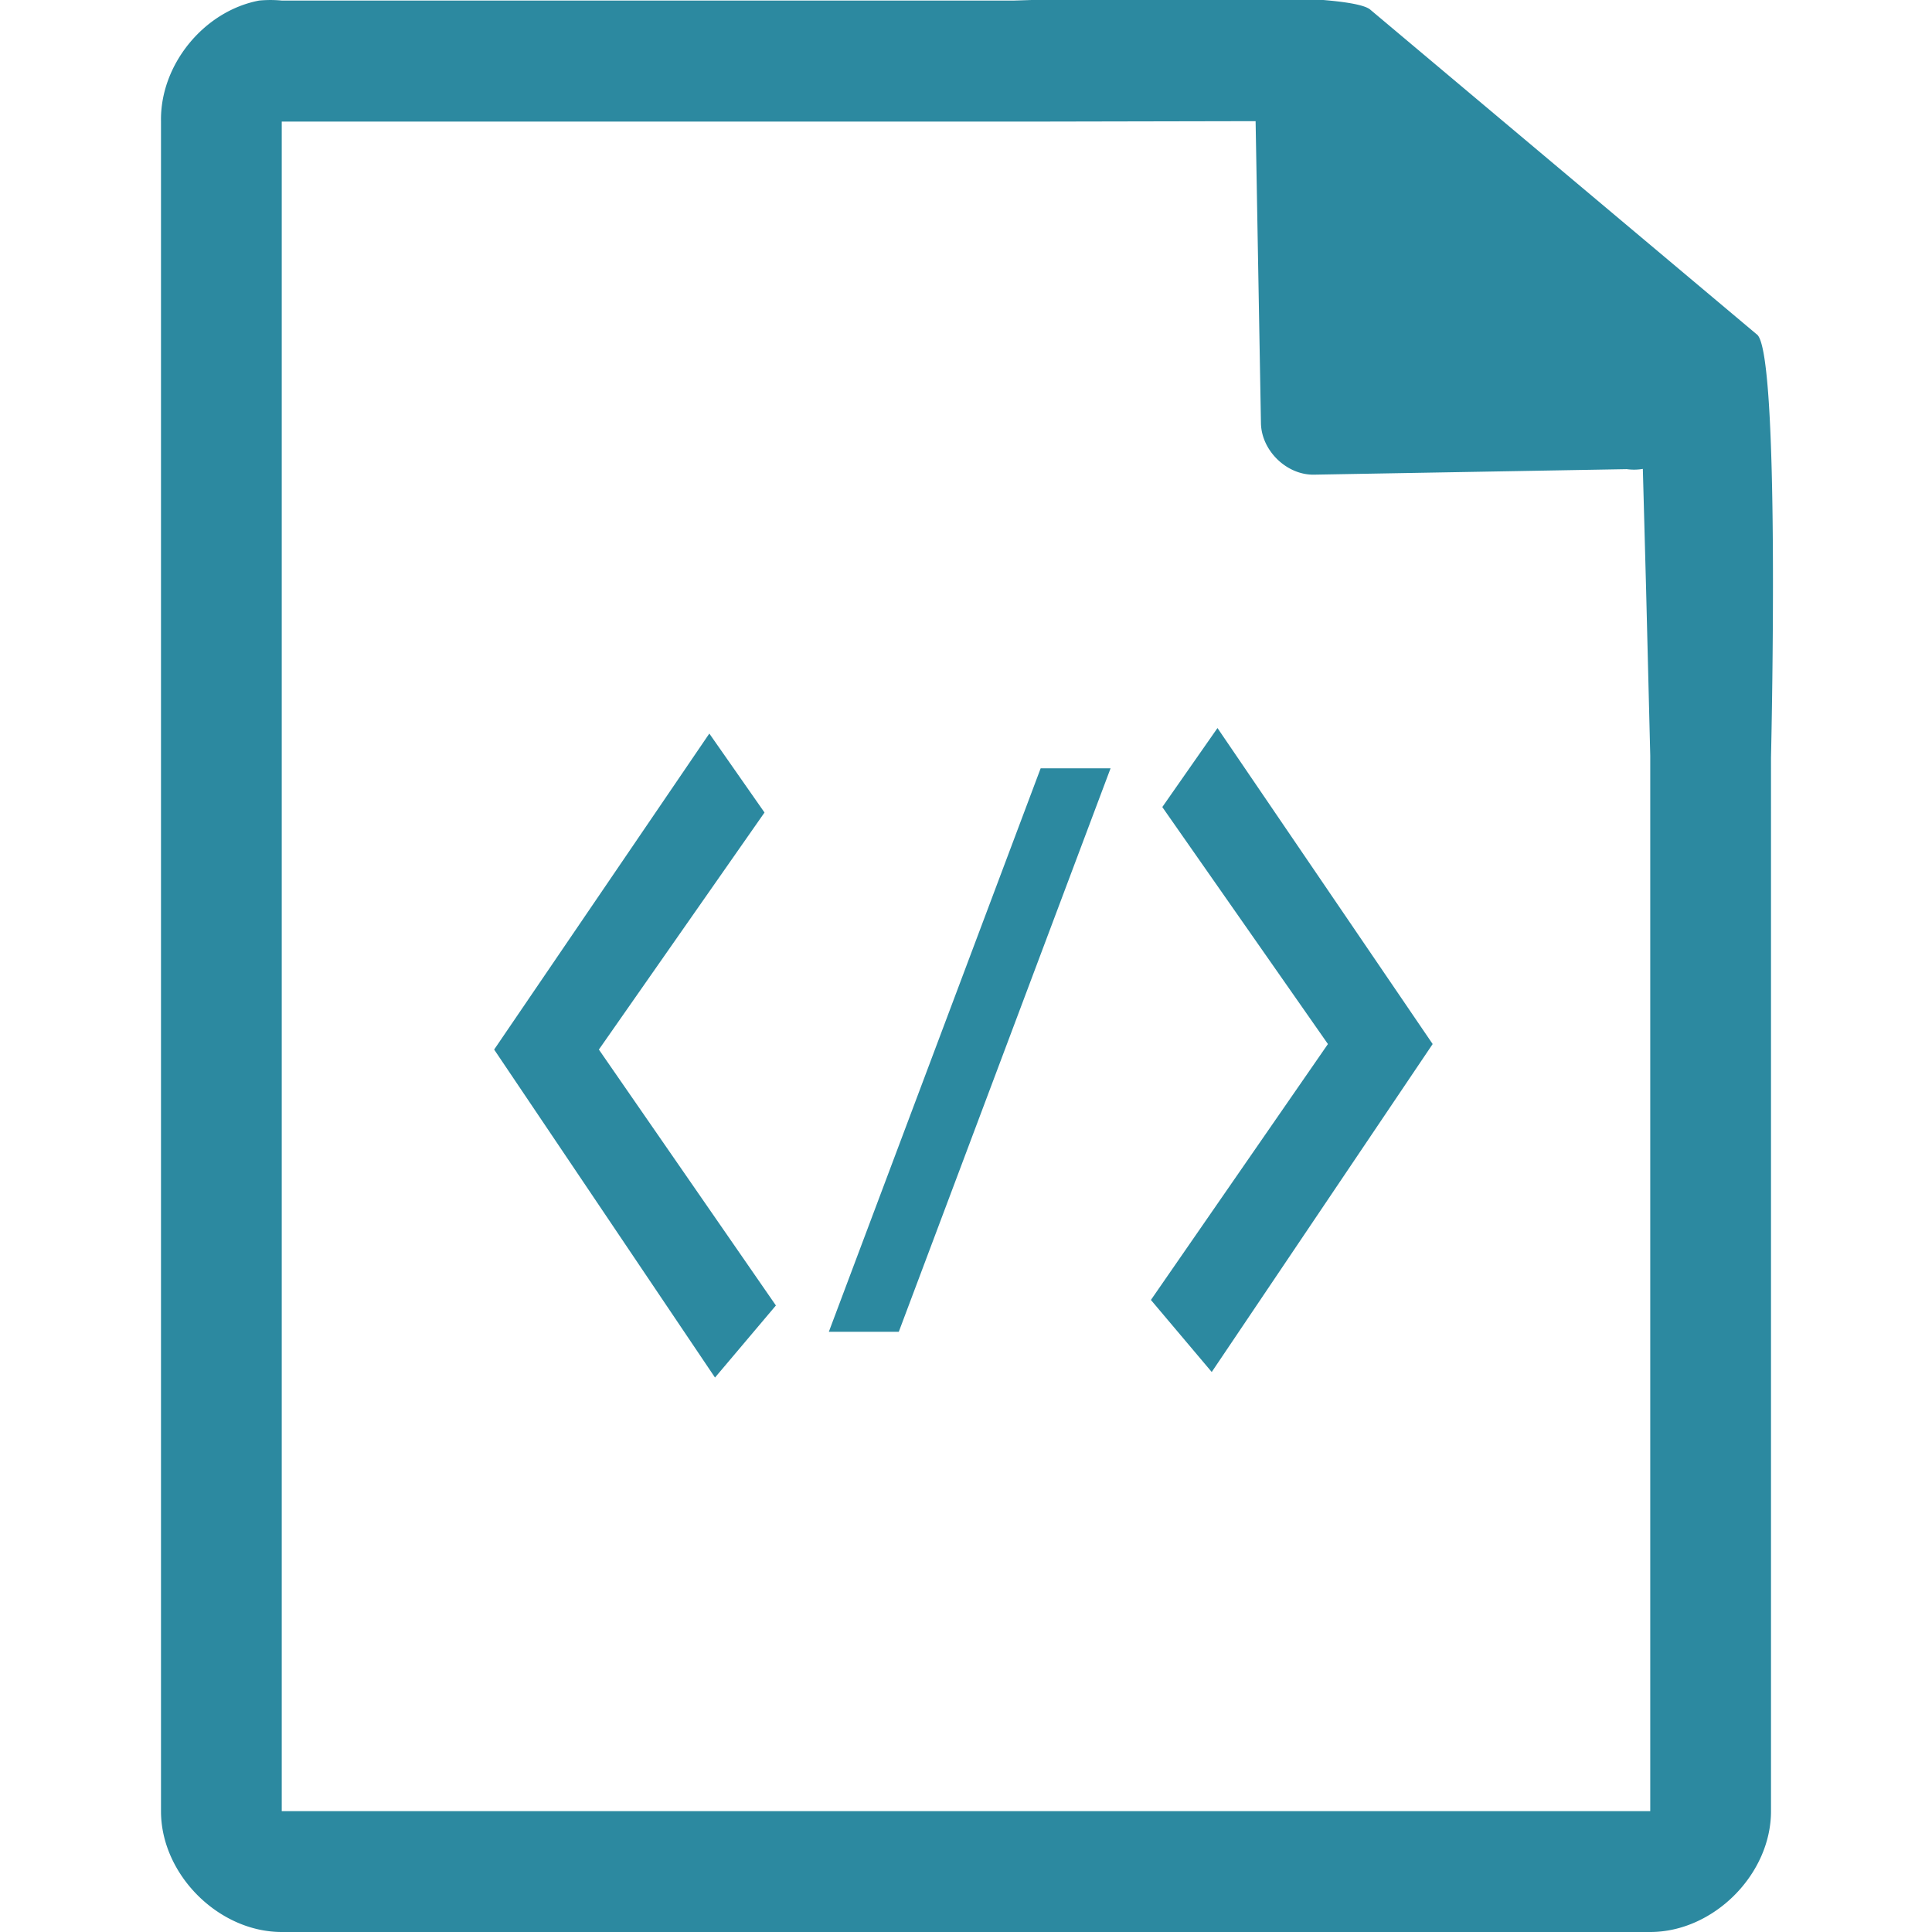 <svg xmlns="http://www.w3.org/2000/svg" width="48" height="48"><path style="line-height:normal;text-indent:0;text-align:start;text-decoration-line:none;text-transform:none;marker:none" d="M29.705-.084c-2.047.008-4.121.088-4.517.098H7a2.938 2.938 0 0 0-.563 0C5.063.276 3.975 1.612 4 3.012V45c0 1.57 1.43 3 3 3h34c1.57 0 3-1.43 3-3V18.818c.018-.792.215-9.927-.336-10.496L34.054.248c-.284-.275-2.302-.34-4.349-.332zm1.49 3.094l.133 7.504c.012.681.638 1.29 1.317 1.279l7.771-.137c.133.018.268.017.4-.006l.082 3.03.102 4.09v26.227H7V3.021h18.672l5.523-.011zm-.947 15.078l-1.371 1.963 4.115 5.888-4.398 6.358 1.511 1.79 5.489-8.148-5.346-7.851zm-12.625.137l-5.346 7.851 5.487 8.149 1.513-1.791-4.398-6.358 4.115-5.889-1.371-1.962zm8.232.863l-5.263 14h1.738l5.262-14h-1.737z" color="#000" font-weight="400" font-family="Andale Mono" overflow="visible" fill="#2c89a0"/></svg>